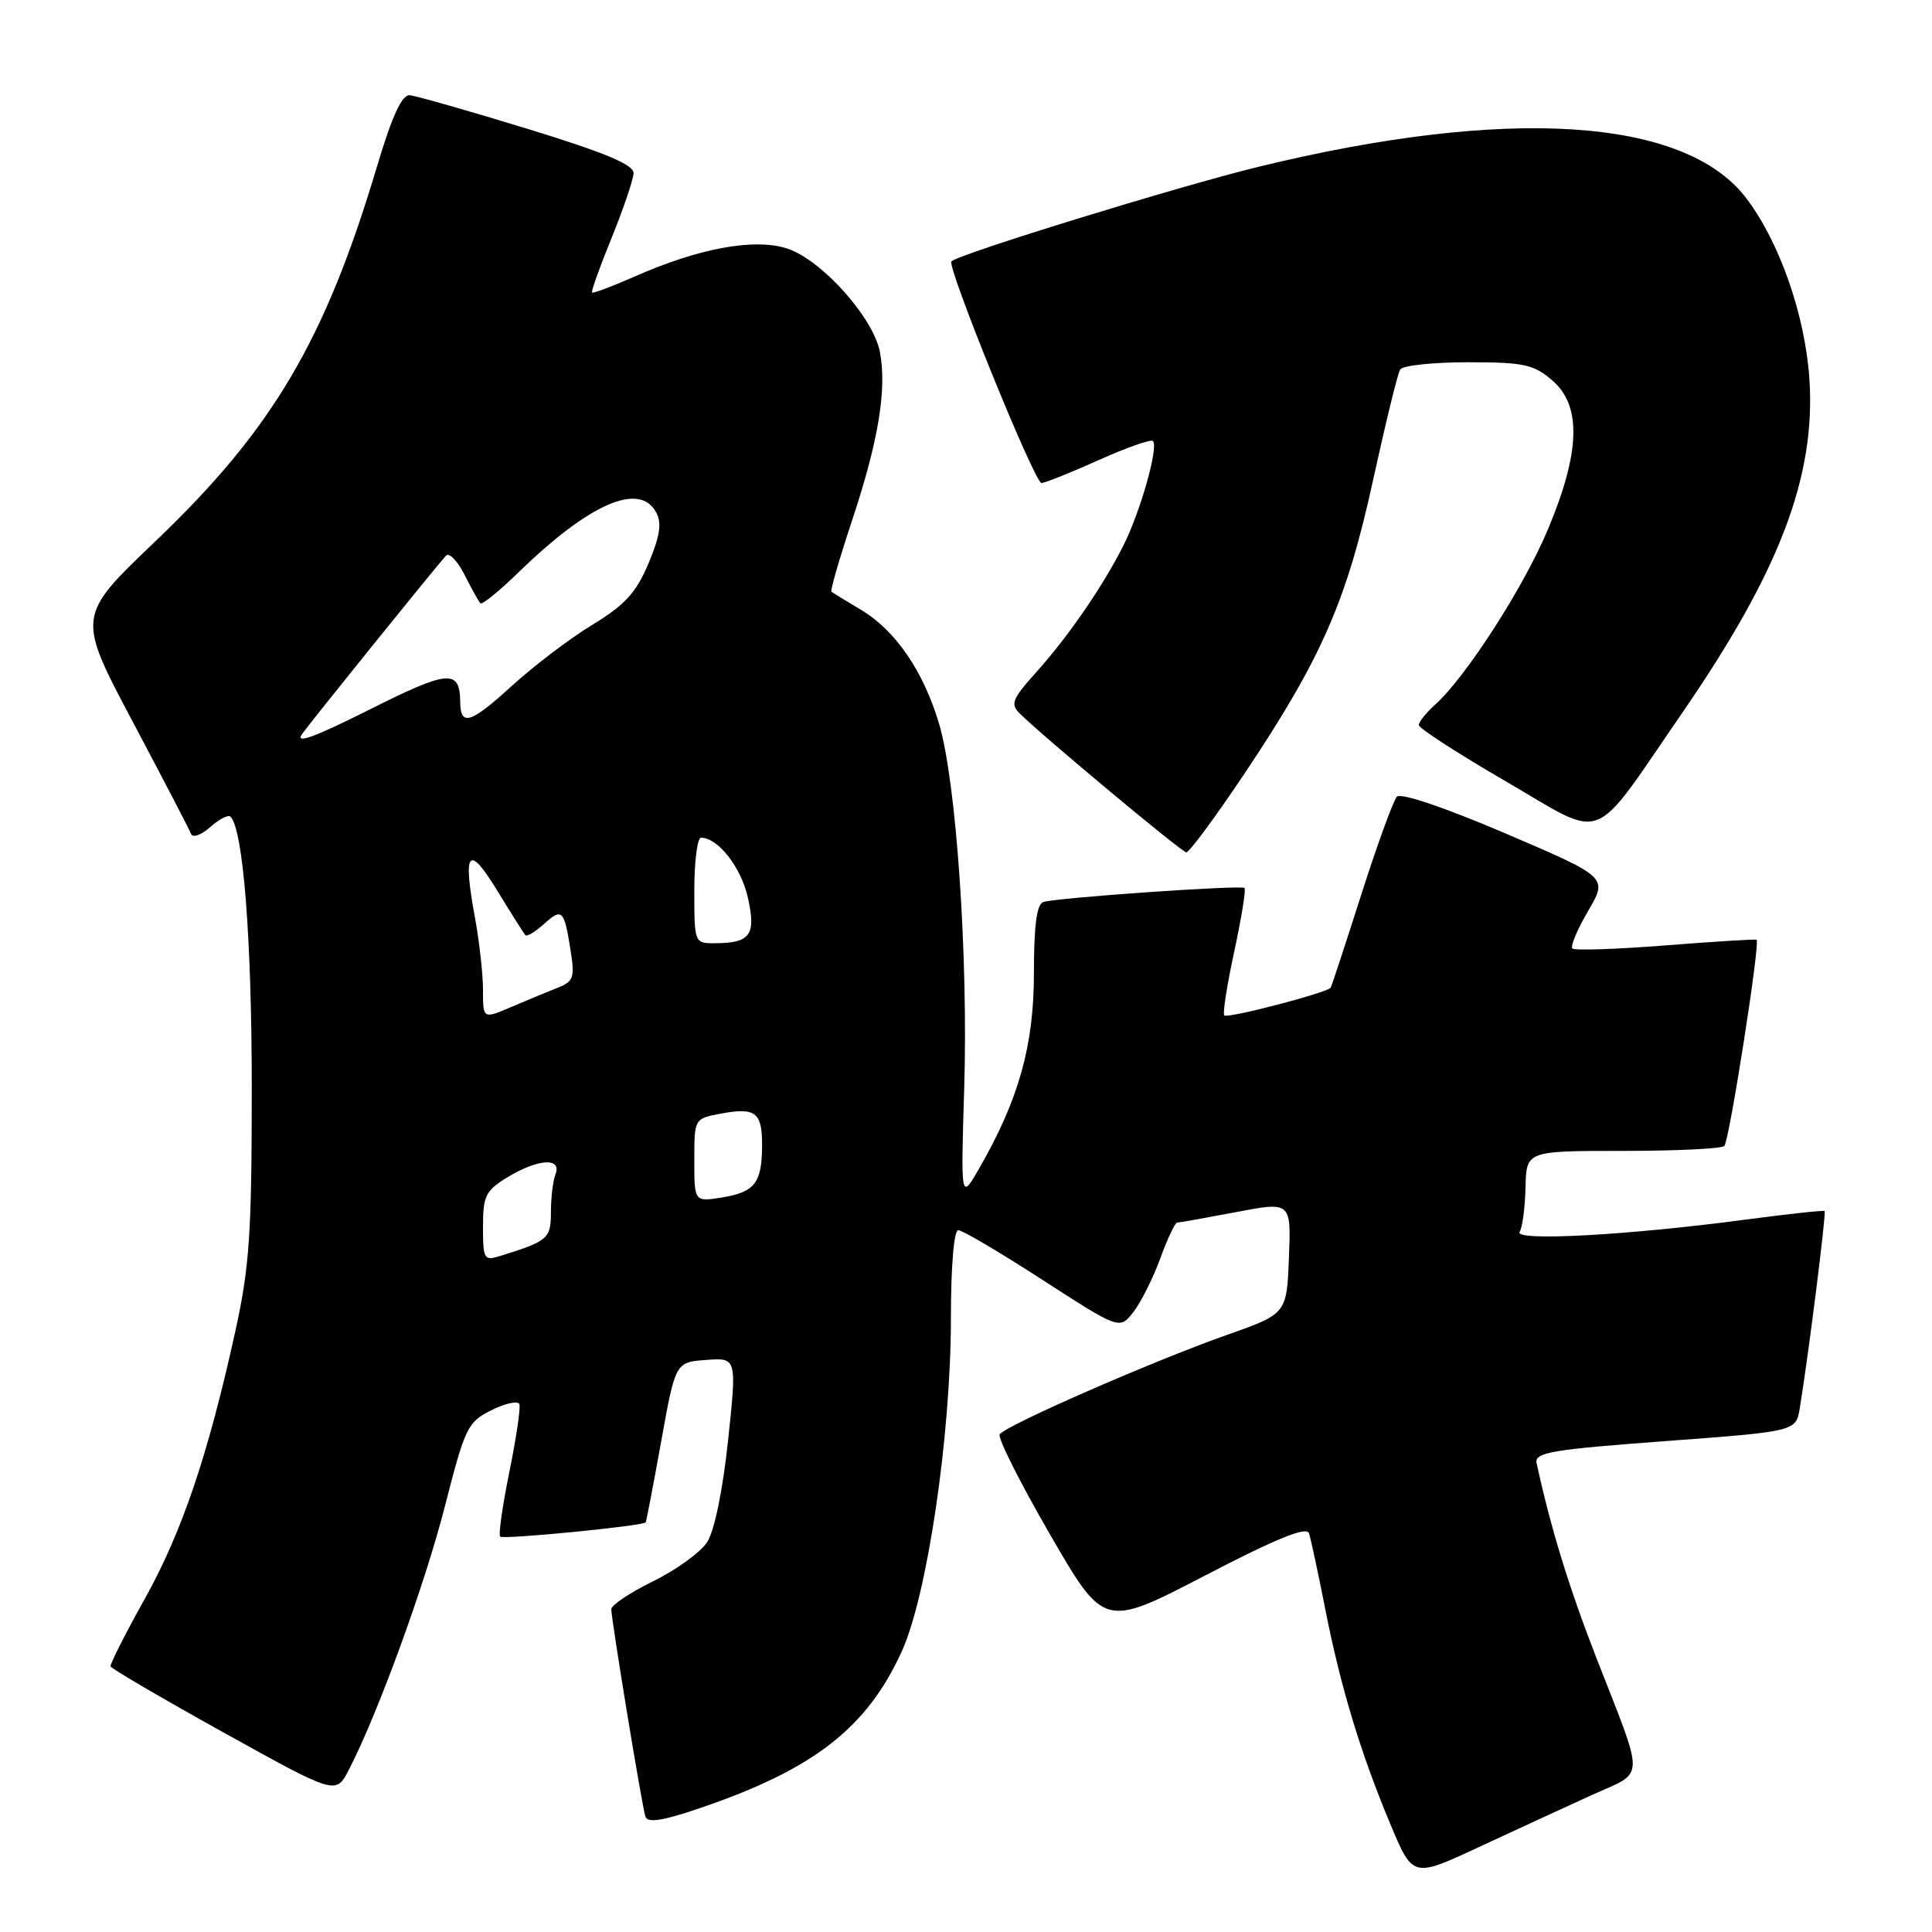 <?xml version="1.0" encoding="UTF-8" standalone="no"?>
<!DOCTYPE svg PUBLIC "-//W3C//DTD SVG 1.1//EN" "http://www.w3.org/Graphics/SVG/1.1/DTD/svg11.dtd" >
<svg xmlns="http://www.w3.org/2000/svg" xmlns:xlink="http://www.w3.org/1999/xlink" version="1.1" viewBox="0 0 256 256">
 <g >
 <path fill="currentColor"
d=" M 210.82 237.90 C 218.11 234.58 218.05 236.42 211.46 219.50 C 207.86 210.24 205.47 202.44 203.61 193.88 C 203.30 192.46 205.51 192.08 220.61 190.96 C 237.97 189.67 237.97 189.67 238.48 186.59 C 239.63 179.61 242.01 160.68 241.77 160.47 C 241.62 160.35 237.00 160.85 231.50 161.58 C 215.74 163.68 200.57 164.51 201.36 163.23 C 201.73 162.63 202.08 159.97 202.14 157.32 C 202.25 152.50 202.25 152.50 215.04 152.50 C 222.08 152.50 228.13 152.21 228.48 151.85 C 229.14 151.20 233.26 124.85 232.76 124.52 C 232.62 124.42 227.18 124.76 220.68 125.27 C 214.19 125.78 208.63 125.97 208.35 125.68 C 208.06 125.39 209.00 123.15 210.44 120.70 C 213.05 116.24 213.05 116.24 199.50 110.44 C 191.37 106.97 185.61 105.02 185.09 105.57 C 184.62 106.08 182.50 111.90 180.39 118.50 C 178.28 125.10 176.45 130.67 176.32 130.87 C 175.91 131.53 162.66 134.99 162.22 134.55 C 161.99 134.32 162.59 130.50 163.55 126.05 C 164.51 121.60 165.12 117.82 164.90 117.66 C 164.38 117.25 139.89 118.96 138.25 119.52 C 137.37 119.81 137.00 122.63 137.00 128.95 C 137.00 138.53 135.00 145.68 129.77 154.78 C 127.31 159.06 127.31 159.06 127.76 144.28 C 128.30 126.78 126.72 103.71 124.46 96.00 C 122.40 89.00 118.71 83.58 114.11 80.82 C 112.12 79.63 110.35 78.55 110.17 78.41 C 109.99 78.28 111.22 74.03 112.90 68.97 C 116.39 58.47 117.53 51.63 116.60 46.67 C 115.74 42.10 108.91 34.46 104.33 32.94 C 100.01 31.52 92.64 32.86 84.10 36.64 C 81.12 37.95 78.58 38.91 78.45 38.76 C 78.31 38.62 79.48 35.35 81.05 31.50 C 82.61 27.65 83.92 23.80 83.95 22.95 C 83.99 21.82 80.21 20.24 69.89 17.07 C 62.13 14.69 55.11 12.69 54.29 12.62 C 53.25 12.54 51.96 15.35 49.96 22.04 C 43.06 45.16 36.11 56.91 20.57 71.74 C 10.18 81.66 10.18 81.66 17.56 95.58 C 21.62 103.24 25.11 109.95 25.32 110.50 C 25.53 111.05 26.68 110.64 27.86 109.59 C 29.04 108.54 30.25 107.92 30.54 108.21 C 32.22 109.89 33.35 124.26 33.36 144.00 C 33.36 163.50 33.07 167.83 31.16 176.50 C 27.56 192.84 24.12 203.00 19.17 211.88 C 16.60 216.48 14.57 220.50 14.65 220.80 C 14.74 221.10 21.49 225.05 29.65 229.58 C 44.50 237.82 44.50 237.82 46.20 234.55 C 50.00 227.26 56.30 209.98 58.96 199.56 C 61.63 189.11 61.97 188.41 65.14 186.85 C 66.99 185.93 68.65 185.58 68.82 186.06 C 69.00 186.54 68.40 190.59 67.49 195.05 C 66.58 199.52 66.03 203.37 66.28 203.61 C 66.69 204.02 85.20 202.20 85.56 201.72 C 85.64 201.60 86.57 196.78 87.61 191.00 C 89.50 180.50 89.50 180.50 93.57 180.20 C 97.64 179.90 97.64 179.90 96.47 190.90 C 95.76 197.55 94.66 202.87 93.69 204.36 C 92.80 205.71 89.58 208.04 86.54 209.53 C 83.49 211.02 81.00 212.68 81.00 213.22 C 81.00 214.60 85.05 239.24 85.52 240.71 C 85.80 241.58 87.77 241.28 92.70 239.60 C 107.79 234.47 114.84 229.00 119.48 218.84 C 122.86 211.43 125.99 190.27 126.00 174.75 C 126.00 167.78 126.40 163.00 126.98 163.00 C 127.51 163.00 132.54 165.97 138.15 169.60 C 148.35 176.19 148.35 176.19 150.18 173.85 C 151.18 172.56 152.79 169.36 153.74 166.75 C 154.69 164.14 155.70 162.00 155.98 162.00 C 156.27 162.00 159.78 161.37 163.79 160.61 C 171.08 159.22 171.08 159.22 170.79 166.65 C 170.50 174.09 170.50 174.09 162.50 176.91 C 152.65 180.39 133.17 188.92 132.46 190.06 C 132.18 190.52 135.17 196.48 139.12 203.30 C 146.30 215.71 146.30 215.71 159.65 208.78 C 169.15 203.84 173.13 202.23 173.45 203.17 C 173.69 203.90 174.64 208.32 175.56 213.00 C 177.60 223.41 180.26 232.23 184.21 241.66 C 187.20 248.82 187.20 248.82 195.85 244.80 C 200.61 242.59 207.34 239.48 210.82 237.90 Z  M 164.90 102.51 C 175.10 87.25 178.43 79.67 181.92 63.70 C 183.58 56.12 185.20 49.49 185.53 48.96 C 185.85 48.43 189.89 48.00 194.50 48.00 C 201.93 48.00 203.21 48.28 205.69 50.41 C 209.59 53.77 209.41 59.91 205.09 70.19 C 201.88 77.85 194.19 89.78 190.13 93.40 C 188.96 94.45 188.00 95.65 188.00 96.08 C 188.00 96.50 193.22 99.87 199.59 103.57 C 212.99 111.35 210.63 112.28 222.91 94.45 C 235.85 75.66 240.63 63.06 239.75 50.13 C 239.17 41.71 235.77 32.00 231.37 26.24 C 223.22 15.55 199.73 14.06 166.68 22.12 C 156.17 24.69 127.18 33.61 126.07 34.63 C 125.41 35.24 137.09 64.00 138.00 64.00 C 138.45 64.00 141.85 62.64 145.55 60.98 C 149.26 59.31 152.51 58.17 152.77 58.44 C 153.55 59.22 151.08 67.91 148.81 72.38 C 146.05 77.83 141.42 84.53 137.14 89.26 C 134.16 92.57 133.87 93.30 135.09 94.51 C 138.13 97.53 156.54 112.88 157.19 112.94 C 157.57 112.97 161.04 108.28 164.90 102.51 Z  M 64.00 162.55 C 64.00 158.46 64.34 157.76 67.25 155.99 C 71.27 153.54 74.47 153.34 73.61 155.58 C 73.27 156.45 73.00 158.71 73.00 160.61 C 73.00 164.13 72.63 164.45 66.25 166.43 C 64.14 167.09 64.00 166.85 64.00 162.55 Z  M 92.00 153.74 C 92.00 148.22 92.00 148.22 95.52 147.56 C 100.13 146.70 101.00 147.38 100.98 151.81 C 100.96 156.74 100.02 157.96 95.67 158.67 C 92.00 159.26 92.00 159.26 92.00 153.74 Z  M 64.00 131.20 C 64.00 129.09 63.52 124.78 62.94 121.62 C 61.29 112.70 62.06 111.75 65.88 118.00 C 67.73 121.03 69.41 123.68 69.61 123.91 C 69.82 124.14 70.89 123.50 72.00 122.50 C 74.47 120.26 74.74 120.51 75.58 125.77 C 76.18 129.55 76.02 130.05 73.87 130.89 C 72.57 131.40 69.81 132.55 67.75 133.43 C 64.00 135.03 64.00 135.03 64.00 131.20 Z  M 92.00 118.00 C 92.00 114.15 92.40 111.00 92.89 111.00 C 95.13 111.00 98.19 114.90 99.09 118.91 C 100.21 123.89 99.44 124.96 94.75 124.98 C 92.01 125.00 92.00 124.97 92.00 118.00 Z  M 40.06 97.22 C 41.33 95.45 57.13 75.86 59.08 73.64 C 59.49 73.16 60.60 74.28 61.54 76.14 C 62.48 77.99 63.43 79.70 63.65 79.94 C 63.87 80.18 66.17 78.31 68.77 75.78 C 78.13 66.69 84.76 63.81 86.95 67.90 C 87.71 69.33 87.45 71.04 85.93 74.65 C 84.30 78.53 82.81 80.16 78.49 82.79 C 75.51 84.59 70.65 88.29 67.68 91.01 C 62.39 95.84 61.02 96.27 60.98 93.08 C 60.94 88.63 59.48 88.74 48.95 94.03 C 41.51 97.76 39.02 98.65 40.06 97.22 Z "/>
</g>
</svg>